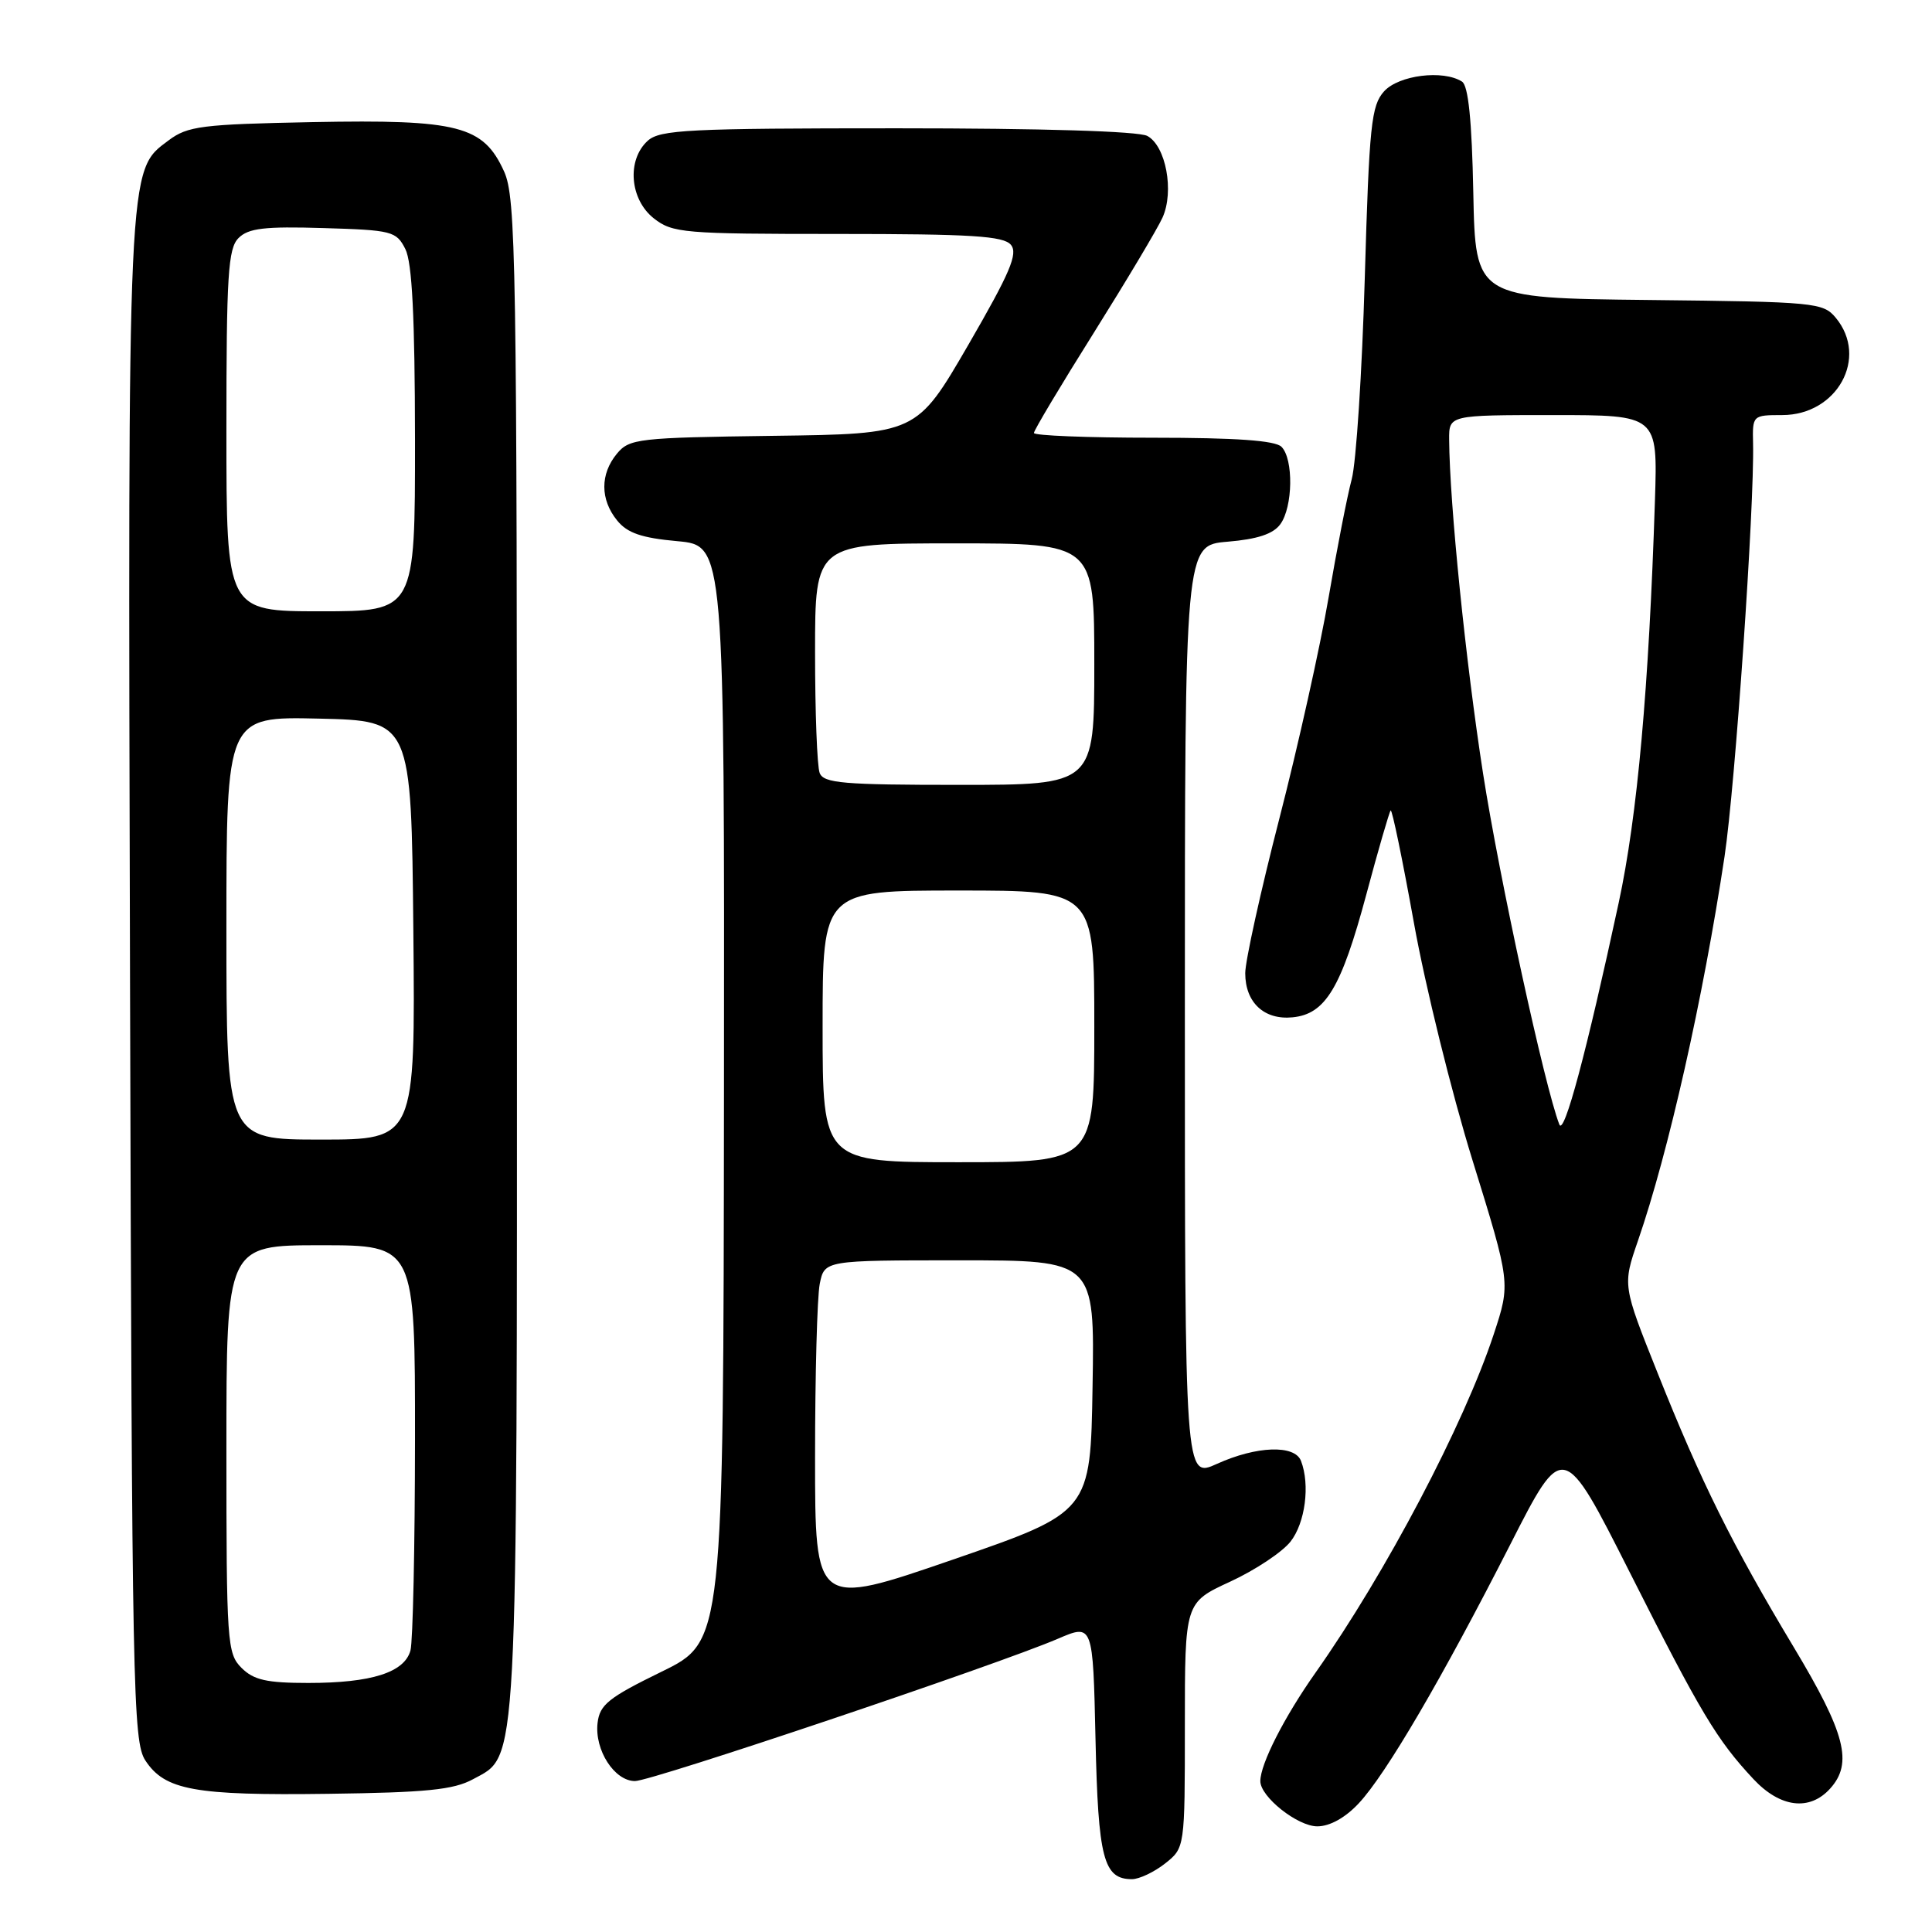 <?xml version="1.0" encoding="UTF-8" standalone="no"?>
<!DOCTYPE svg PUBLIC "-//W3C//DTD SVG 1.1//EN" "http://www.w3.org/Graphics/SVG/1.1/DTD/svg11.dtd" >
<svg xmlns="http://www.w3.org/2000/svg" xmlns:xlink="http://www.w3.org/1999/xlink" version="1.1" viewBox="0 0 256 256">
 <g >
 <path fill="currentColor"
d=" M 154.37 246.93 C 157.00 244.85 157.00 244.85 157.00 228.60 C 157.00 212.35 157.00 212.35 163.00 209.58 C 166.30 208.06 169.90 205.67 171.00 204.27 C 172.95 201.79 173.61 196.75 172.39 193.58 C 171.56 191.41 166.50 191.59 161.25 193.97 C 157.00 195.90 157.00 195.90 157.00 134.07 C 157.00 72.25 157.00 72.25 162.65 71.78 C 166.60 71.45 168.71 70.76 169.65 69.46 C 171.32 67.18 171.42 60.82 169.80 59.20 C 168.97 58.37 163.76 58.00 152.80 58.00 C 144.11 58.00 137.00 57.72 137.00 57.37 C 137.00 57.02 140.56 51.06 144.92 44.12 C 149.27 37.18 153.38 30.30 154.04 28.83 C 155.61 25.36 154.49 19.33 152.02 18.01 C 150.86 17.39 138.06 17.00 118.89 17.00 C 91.23 17.00 87.45 17.19 85.83 18.65 C 83.03 21.19 83.44 26.41 86.63 28.93 C 89.12 30.88 90.53 31.00 111.01 31.00 C 128.73 31.00 132.98 31.27 133.95 32.44 C 134.92 33.61 133.83 36.15 128.31 45.69 C 121.46 57.50 121.46 57.50 102.48 57.75 C 84.56 57.99 83.40 58.12 81.75 60.11 C 79.51 62.81 79.52 66.19 81.77 68.96 C 83.12 70.63 85.00 71.28 89.77 71.71 C 96.00 72.28 96.00 72.28 95.93 144.89 C 95.86 217.50 95.86 217.50 87.68 221.50 C 80.62 224.95 79.46 225.88 79.18 228.31 C 78.77 231.90 81.42 236.00 84.14 236.00 C 86.36 236.00 132.20 220.57 140.16 217.15 C 144.82 215.15 144.82 215.15 145.16 230.42 C 145.51 246.28 146.22 249.00 149.99 249.00 C 150.95 249.00 152.92 248.07 154.37 246.93 Z  M 180.05 238.94 C 183.65 235.09 191.04 222.47 200.10 204.69 C 207.13 190.87 207.13 190.87 215.99 208.42 C 225.36 226.99 227.48 230.54 232.35 235.75 C 235.89 239.53 239.78 240.01 242.50 237.00 C 245.55 233.63 244.54 229.68 237.68 218.26 C 229.47 204.58 225.41 196.39 219.63 181.90 C 215.00 170.31 215.00 170.31 217.04 164.40 C 221.08 152.70 225.67 132.32 228.51 113.50 C 229.92 104.13 232.48 67.07 232.29 58.75 C 232.20 55.04 232.24 55.00 236.15 55.00 C 243.43 55.00 247.63 47.39 243.25 42.11 C 241.57 40.09 240.53 39.99 218.50 39.75 C 195.50 39.50 195.50 39.50 195.22 25.54 C 195.03 15.91 194.56 11.34 193.72 10.81 C 191.22 9.22 185.35 9.95 183.40 12.10 C 181.70 13.99 181.43 16.53 180.84 36.85 C 180.48 49.31 179.70 61.30 179.11 63.50 C 178.52 65.70 177.14 72.77 176.04 79.20 C 174.94 85.64 172.01 98.81 169.52 108.47 C 167.03 118.13 165.00 127.35 165.00 128.95 C 165.00 132.84 167.51 135.18 171.28 134.80 C 175.64 134.37 177.72 130.90 181.04 118.54 C 182.63 112.59 184.09 107.58 184.27 107.39 C 184.46 107.21 185.84 113.90 187.35 122.28 C 188.85 130.65 192.35 144.82 195.12 153.76 C 200.16 170.02 200.16 170.02 197.94 176.76 C 193.99 188.74 183.63 208.43 174.32 221.63 C 170.17 227.51 167.00 233.74 167.00 236.01 C 167.00 238.09 171.93 242.00 174.55 242.00 C 176.21 242.00 178.26 240.86 180.05 238.94 Z  M 62.67 235.76 C 68.69 232.48 68.50 236.09 68.50 126.50 C 68.50 34.20 68.37 26.21 66.79 22.71 C 64.04 16.66 60.76 15.81 41.44 16.18 C 26.73 16.47 24.87 16.70 22.34 18.60 C 16.87 22.69 16.94 20.95 17.23 130.04 C 17.48 223.97 17.62 230.77 19.26 233.27 C 21.84 237.21 25.77 237.93 43.50 237.69 C 56.47 237.52 60.10 237.16 62.67 235.76 Z  M 108.00 193.10 C 108.00 182.18 108.28 171.84 108.62 170.12 C 109.25 167.00 109.25 167.00 127.15 167.00 C 145.05 167.00 145.05 167.00 144.77 183.68 C 144.50 200.36 144.50 200.36 126.25 206.66 C 108.00 212.95 108.00 212.95 108.00 193.10 Z  M 109.00 136.00 C 109.00 118.00 109.00 118.00 127.00 118.00 C 145.00 118.00 145.00 118.00 145.00 136.00 C 145.00 154.00 145.00 154.00 127.00 154.00 C 109.00 154.00 109.00 154.00 109.00 136.00 Z  M 108.61 102.42 C 108.27 101.55 108.00 94.35 108.00 86.42 C 108.00 72.00 108.00 72.00 126.50 72.00 C 145.00 72.00 145.00 72.00 145.00 88.00 C 145.00 104.00 145.00 104.00 127.11 104.00 C 111.71 104.00 109.13 103.78 108.61 102.42 Z  M 206.62 149.00 C 204.68 143.99 198.68 116.39 196.51 102.48 C 194.21 87.68 192.08 66.76 192.02 58.25 C 192.00 55.00 192.00 55.00 205.82 55.00 C 219.65 55.00 219.65 55.00 219.29 66.25 C 218.49 91.15 216.96 108.15 214.48 119.65 C 210.23 139.39 207.24 150.58 206.62 149.00 Z  M 32.00 221.00 C 30.10 219.10 30.00 217.67 30.00 192.00 C 30.00 165.00 30.00 165.00 42.50 165.00 C 55.00 165.00 55.00 165.00 54.99 190.75 C 54.98 204.91 54.71 217.48 54.39 218.69 C 53.60 221.61 49.23 223.00 40.85 223.00 C 35.33 223.00 33.61 222.61 32.00 221.00 Z  M 30.00 122.97 C 30.00 94.94 30.00 94.94 42.25 95.22 C 54.50 95.50 54.50 95.50 54.77 123.25 C 55.03 151.00 55.03 151.00 42.52 151.00 C 30.00 151.00 30.00 151.00 30.00 122.97 Z  M 30.00 57.07 C 30.00 36.43 30.22 32.92 31.61 31.54 C 32.90 30.24 35.06 29.98 42.83 30.22 C 51.95 30.49 52.51 30.63 53.71 33.00 C 54.61 34.79 54.97 41.95 54.99 58.25 C 55.00 81.00 55.00 81.00 42.50 81.00 C 30.00 81.00 30.00 81.00 30.00 57.07 Z "/>
</g>
</svg>